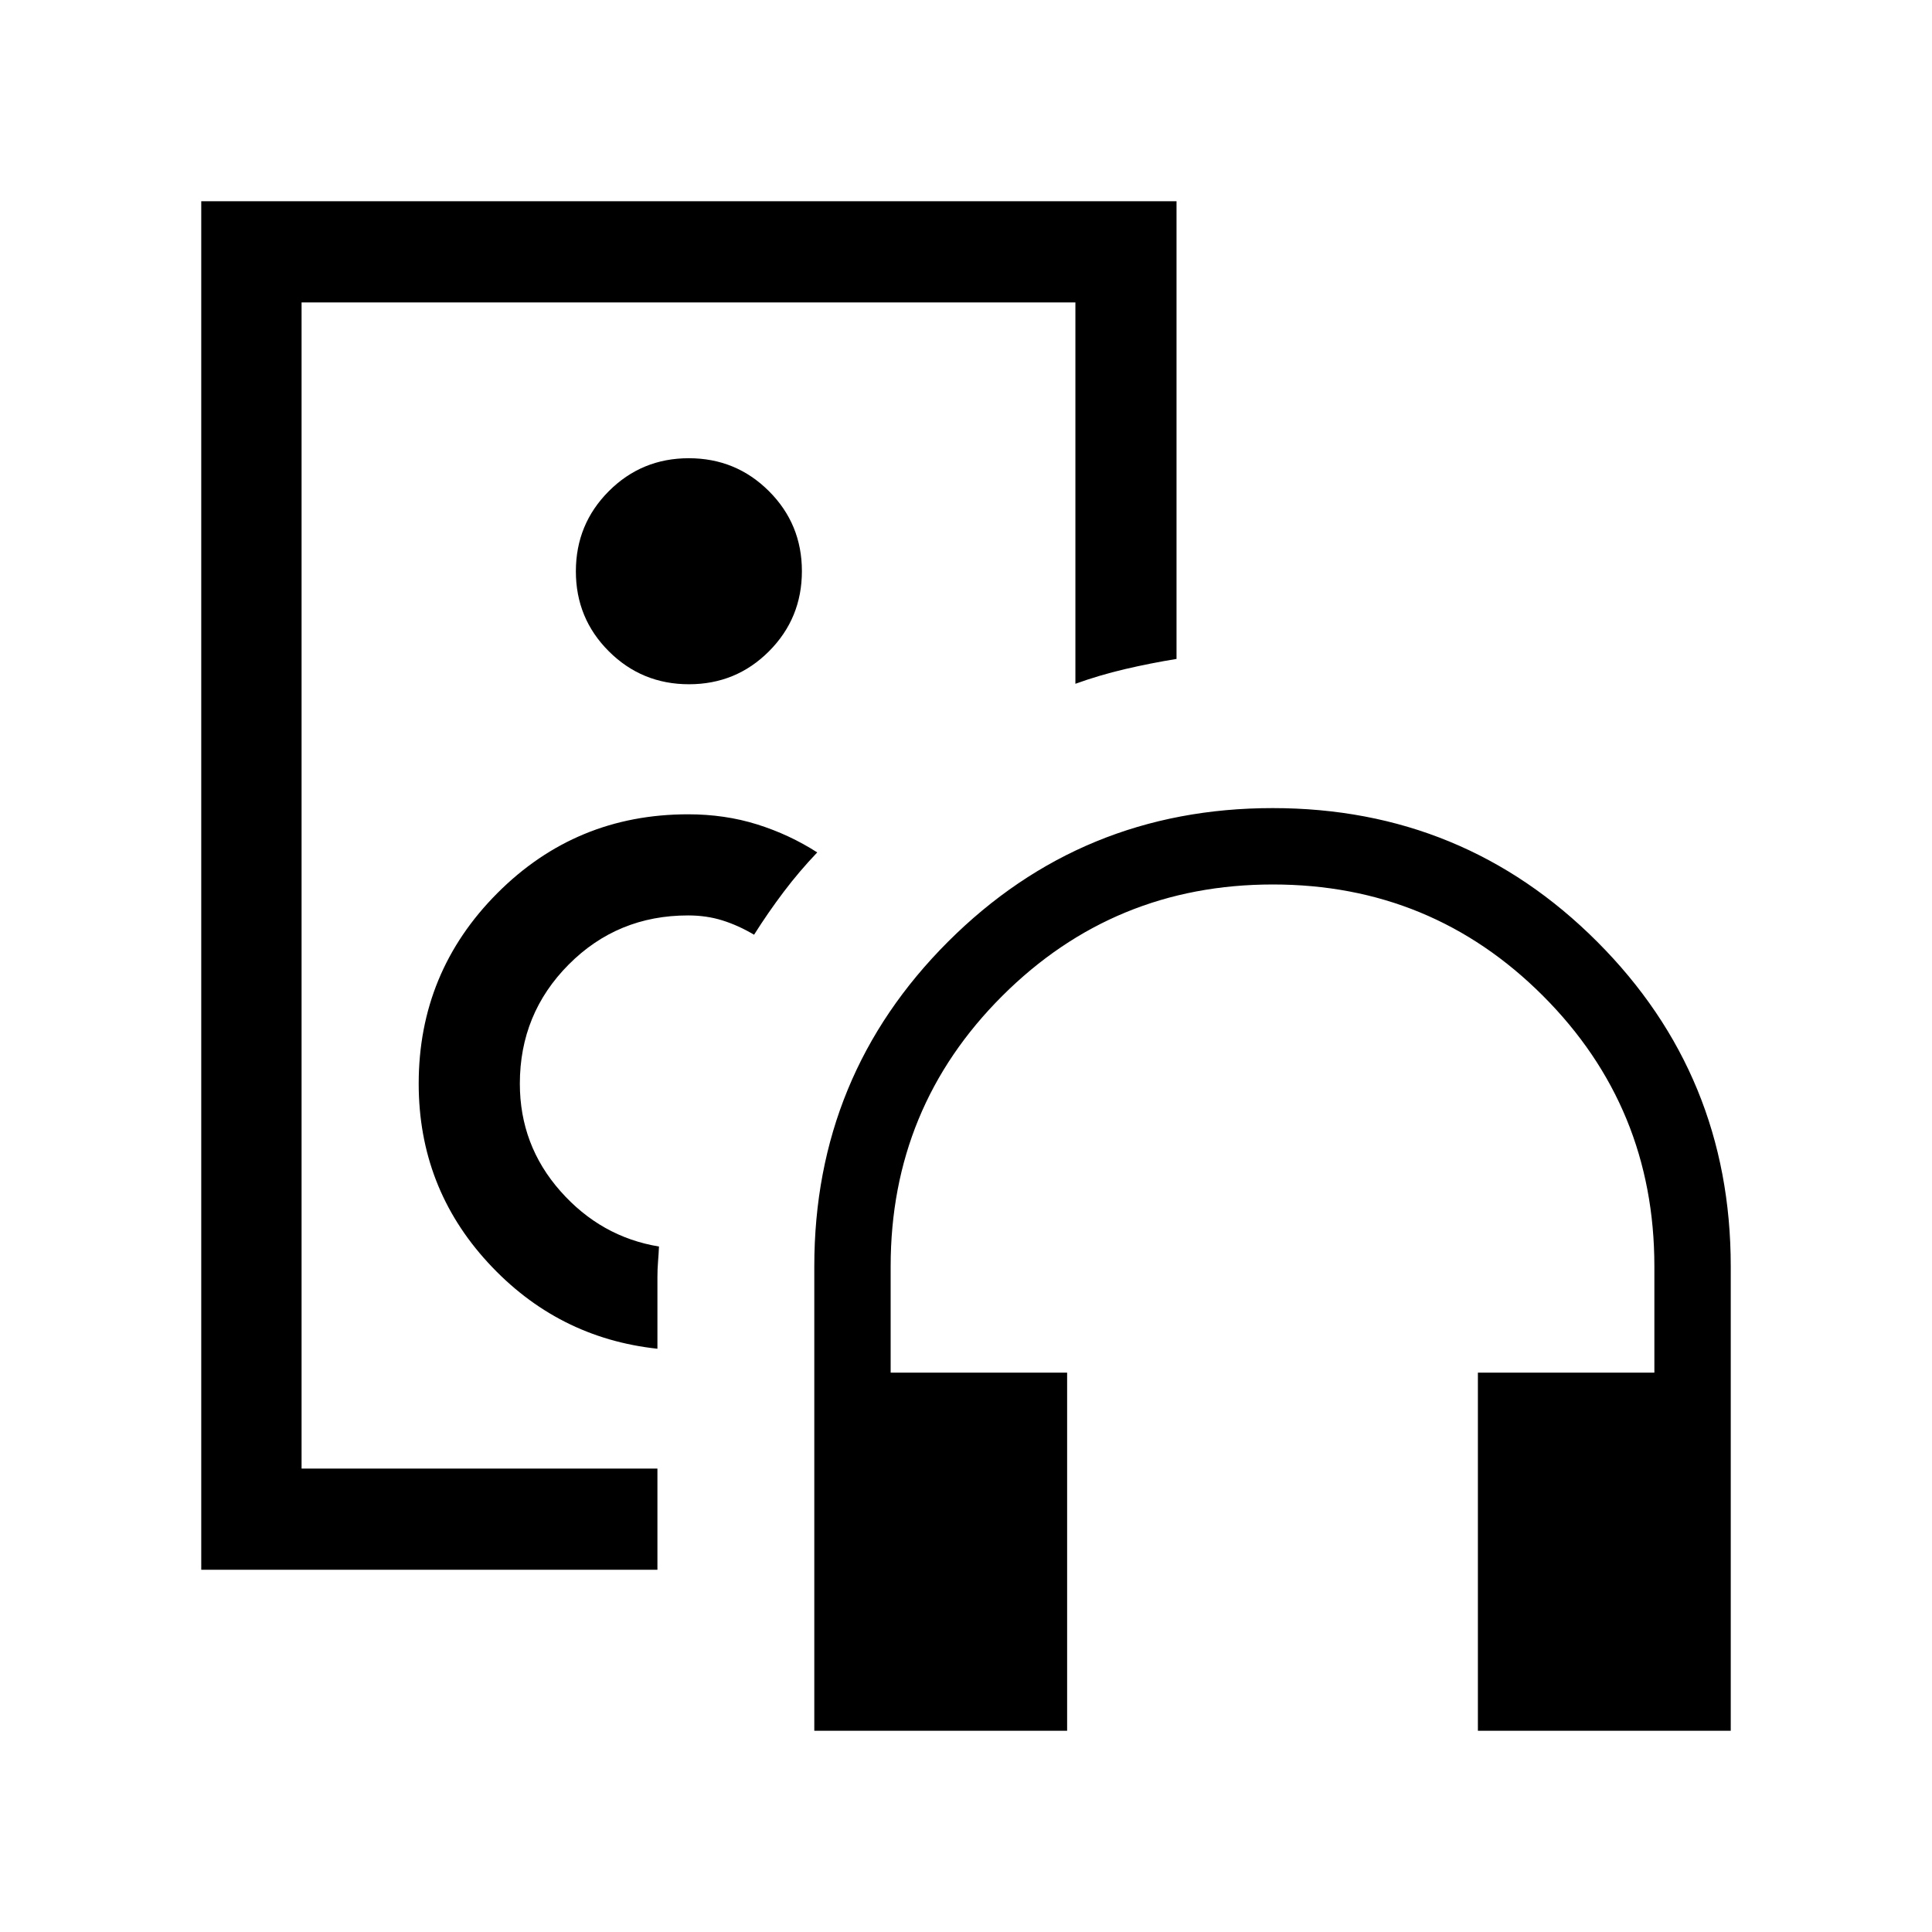 <svg xmlns="http://www.w3.org/2000/svg" height="40" viewBox="0 -960 960 960" width="40"><path d="M342.31-520ZM100-180v-680h484.61v227.42q-13.05 2.12-25.73 5.09-12.68 2.98-24.52 7.26v-189.51H149.85v579.48h176.82V-180H100Zm226.67-109.82v-35.57q0-3.89.3-7.66.31-3.77.47-7.56-28.85-4.75-48.99-27.54-20.14-22.8-20.14-53.39 0-34.79 24.27-59.19t59.32-24.4q9.2 0 17.14 2.5 7.93 2.5 15.65 7.09 7-11.08 14.73-21.31 7.73-10.23 16.66-19.59-13.8-8.87-29.83-13.91-16.03-5.03-34.35-5.03-55.71 0-94.78 39.19-39.07 39.2-39.07 94.65 0 51.47 34.42 88.92 34.43 37.44 84.2 42.8ZM342.35-620q23.42 0 39.77-16.39 16.34-16.39 16.34-39.81 0-23.41-16.39-39.76-16.39-16.35-39.81-16.35-23.41 0-39.76 16.39-16.35 16.4-16.35 39.81 0 23.42 16.4 39.76Q318.94-620 342.35-620Zm187.9 520H404.62v-230.77q0-94.87 66.43-161.28 66.44-66.41 161.35-66.41t161.25 66.41Q860-425.64 860-330.77V-100H734.36v-177.95h87.69v-52.82q0-79.02-55.32-134.38-55.31-55.36-134.27-55.36-78.95 0-134.42 55.36-55.48 55.36-55.48 134.38v52.82h87.69V-100Z"/></svg>